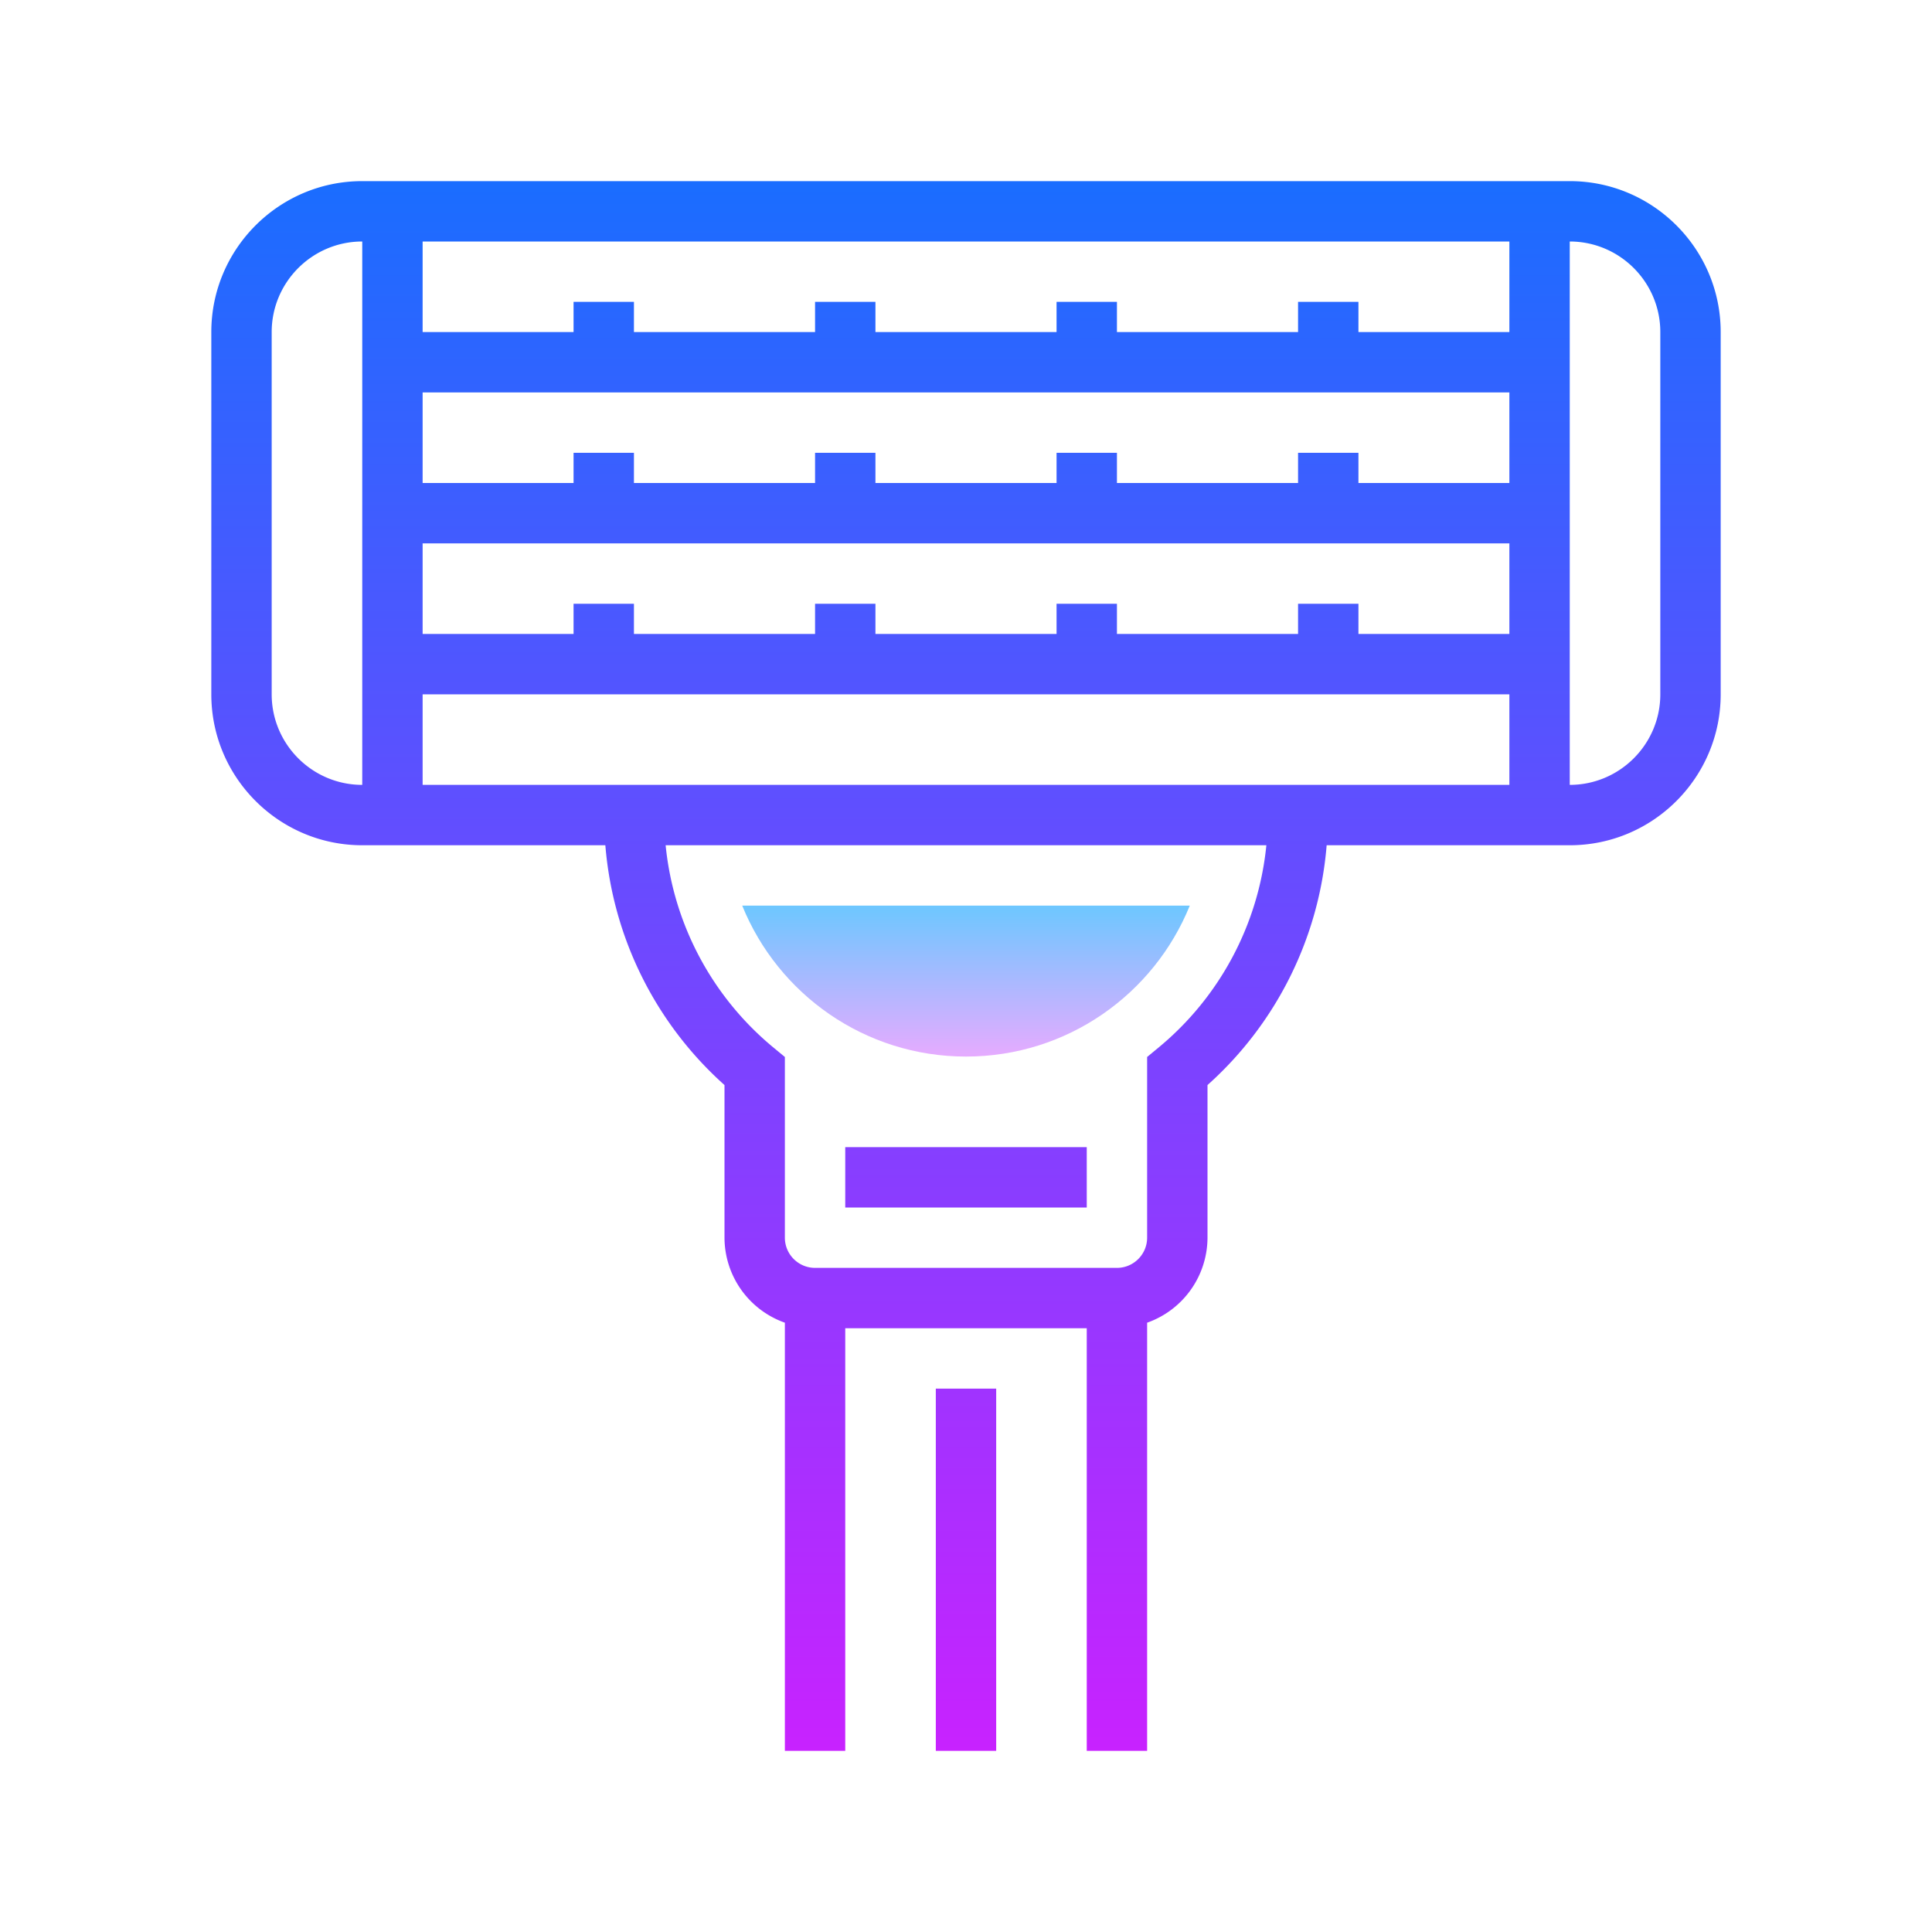<svg xmlns="http://www.w3.org/2000/svg" viewBox="0 0 64 64"><linearGradient id="a" gradientUnits="userSpaceOnUse" x1="32" y1="58" x2="32" y2="6" gradientTransform="matrix(1 0 0 -1 0 64)" spreadMethod="reflect"><stop offset="0" stop-color="#1a6dff"/><stop offset="1" stop-color="#c822ff"/></linearGradient><path d="M36 40h-8v-2h8v2zm-5 18h2V46h-2v12zm26-47v12c0 2.757-2.243 5-5 5h-8.053A11.949 11.949 0 0 1 40 35.944V41a2.996 2.996 0 0 1-2 2.816V58h-2V44h-8v14h-2V43.816A2.996 2.996 0 0 1 24 41v-5.056A11.949 11.949 0 0 1 20.053 28H12c-2.757 0-5-2.243-5-5V11c0-2.757 2.243-5 5-5h40c2.757 0 5 2.243 5 5zM12 8c-1.654 0-3 1.346-3 3v12c0 1.654 1.346 3 3 3V8zm29.95 20h-19.9a9.967 9.967 0 0 0 3.587 6.714l.363.3V41c0 .551.448 1 1 1h10c.552 0 1-.449 1-1v-5.986l.363-.3A9.967 9.967 0 0 0 41.95 28zM50 23H14v3h36v-3zm0-5H14v3h5v-1h2v1h6v-1h2v1h6v-1h2v1h6v-1h2v1h5v-3zm0-5H14v3h5v-1h2v1h6v-1h2v1h6v-1h2v1h6v-1h2v1h5v-3zm0-5H14v3h5v-1h2v1h6v-1h2v1h6v-1h2v1h6v-1h2v1h5V8zm5 3c0-1.654-1.346-3-3-3v18c1.654 0 3-1.346 3-3V11z" fill="url(#a)"/><linearGradient id="b" gradientUnits="userSpaceOnUse" x1="32" y1="34" x2="32" y2="29" gradientTransform="matrix(1 0 0 -1 0 64)" spreadMethod="reflect"><stop offset="0" stop-color="#6dc7ff"/><stop offset="1" stop-color="#e6abff"/></linearGradient><path d="M24.587 30c1.187 2.931 4.057 5 7.413 5s6.226-2.069 7.413-5H24.587z" fill="url(#b)"/></svg>